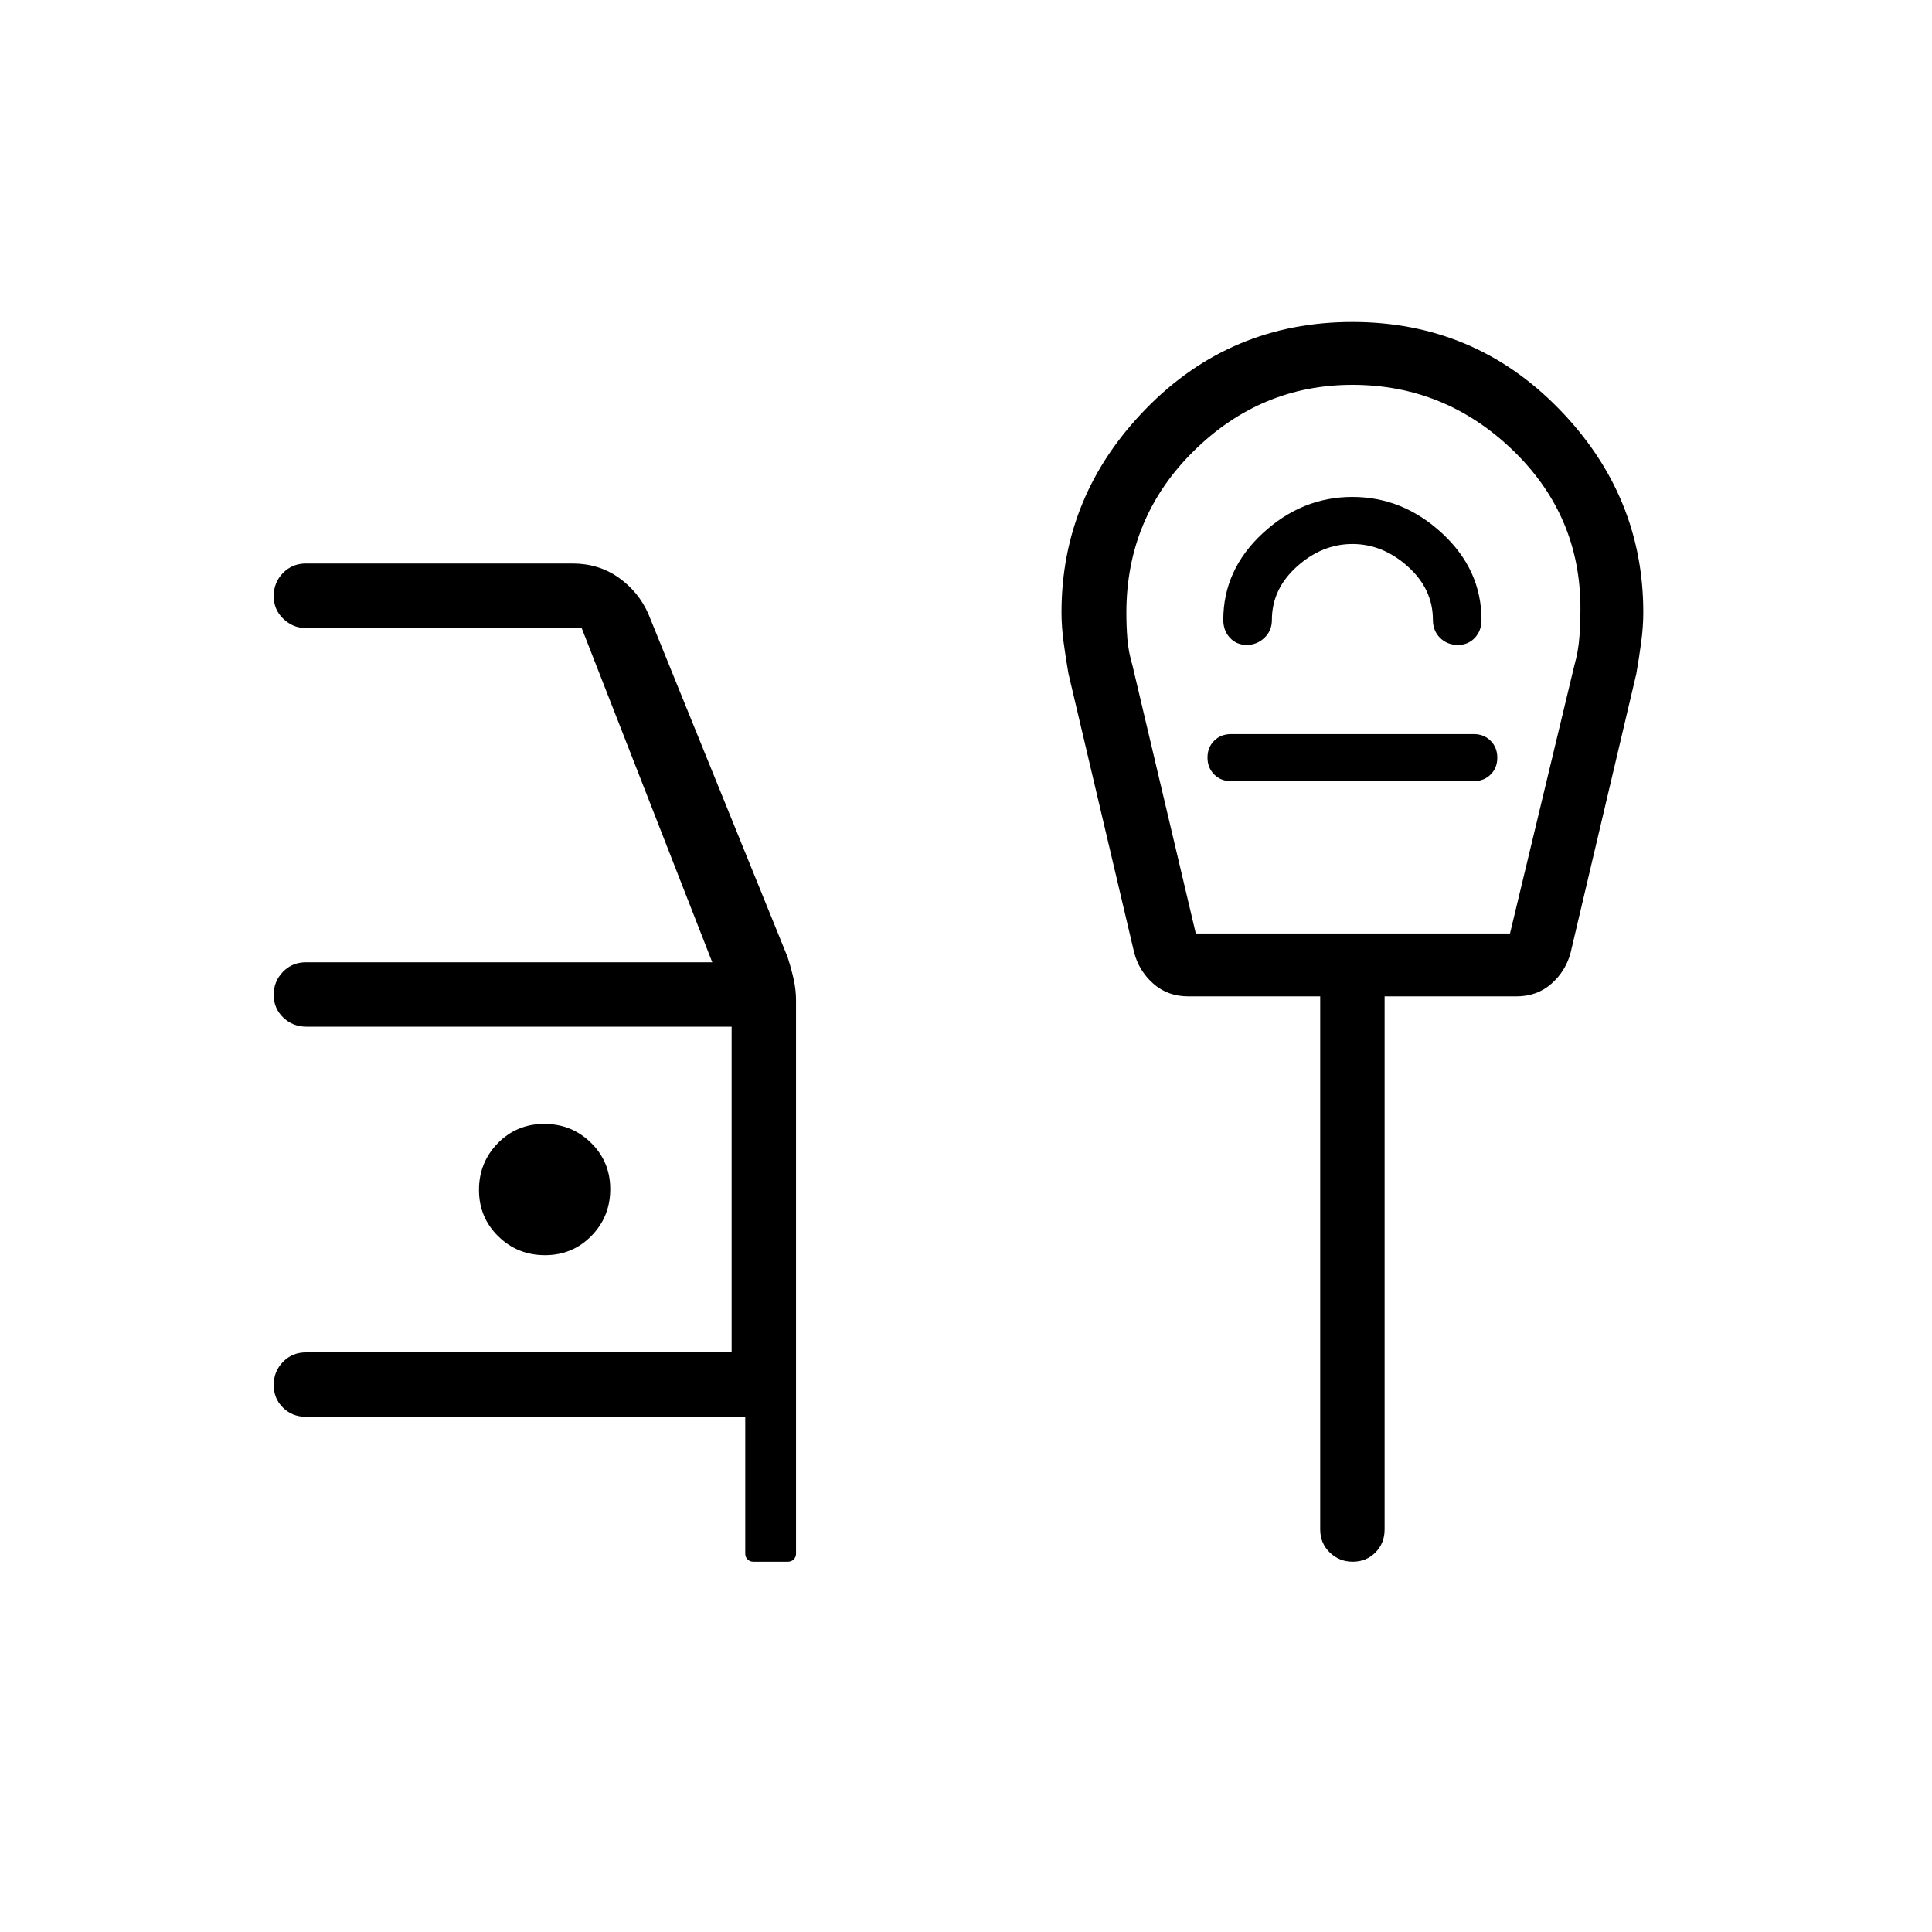 <svg xmlns="http://www.w3.org/2000/svg" height="20" viewBox="0 -960 960 960" width="20"><path d="M374.31-184q-1.7 0-2.85-1.15-1.15-1.15-1.15-2.85v-68H152q-6.8 0-11.4-4.55-4.6-4.54-4.6-11.27 0-6.72 4.6-11.45Q145.2-288 152-288h211.54v-161.85H152.28q-6.78 0-11.53-4.54-4.75-4.55-4.75-11.27t4.6-11.46q4.6-4.73 11.4-4.73h201.92L289-648H151.5q-6 0-10.75-4.55-4.75-4.54-4.75-11.27 0-6.72 4.6-11.45Q145.2-680 152-680h132.38q13.09 0 23 7t14.77 18l69.16 170.46q2 6.23 3.11 11.36 1.12 5.13 1.12 10.26V-188q0 1.7-1.15 2.85-1.15 1.15-2.85 1.15h-17.23ZM270.8-336.31q13.66 0 23.05-9.56 9.38-9.57 9.38-23.23 0-13.67-9.57-23.05-9.56-9.39-23.23-9.39-13.66 0-23.05 9.57-9.38 9.56-9.38 23.23 0 13.66 9.57 23.05 9.56 9.38 23.23 9.38Zm323.39-159.84h156.12l32-133.31q2-7 2.5-14.24t.5-14.06q0-46.16-33.67-78.59-33.66-32.42-79.64-32.42-45.55 0-78.93 32.97-33.38 32.97-33.38 80.25 0 6.76.5 13.02.5 6.27 2.5 13.07l31.5 133.31ZM672-713.08q-25.08 0-44.62 18.11-19.53 18.12-19.53 42.97 0 5.4 3.3 8.93 3.3 3.53 8.35 3.53t8.78-3.53Q632-646.6 632-652q0-15.33 12.46-26.51 12.46-11.18 27.54-11.18 15.08 0 27.54 11.18Q712-667.33 712-652q0 5.4 3.53 8.93 3.53 3.53 8.93 3.53 5.07 0 8.38-3.53 3.31-3.53 3.31-8.93 0-24.85-19.53-42.97-19.54-18.11-44.62-18.11Zm-60.31 141.23h120.62q5.06 0 8.38-3.3 3.31-3.3 3.31-8.35t-3.31-8.39q-3.32-3.34-8.38-3.34H611.69q-5.06 0-8.38 3.3-3.31 3.3-3.31 8.36 0 5.05 3.31 8.39 3.32 3.33 8.38 3.33ZM672.18-184q-6.72 0-11.45-4.6Q656-193.2 656-200v-264.92h-65.54q-10.31 0-17.44-6.36-7.13-6.36-9.48-15.49l-32.62-138.46q-1.37-7.81-2.41-15.62-1.05-7.8-1.05-14.84 0-58.26 42.04-101.28Q611.54-800 672-800t102.5 43.03q42.04 43.02 42.04 101.28 0 7.04-1.05 14.84-1.04 7.81-2.41 15.62l-32.62 138.46q-2.35 9.13-9.48 15.49-7.13 6.36-17.44 6.36H688V-200q0 6.8-4.55 11.4-4.54 4.6-11.27 4.6ZM672-632.46Z"/></svg>